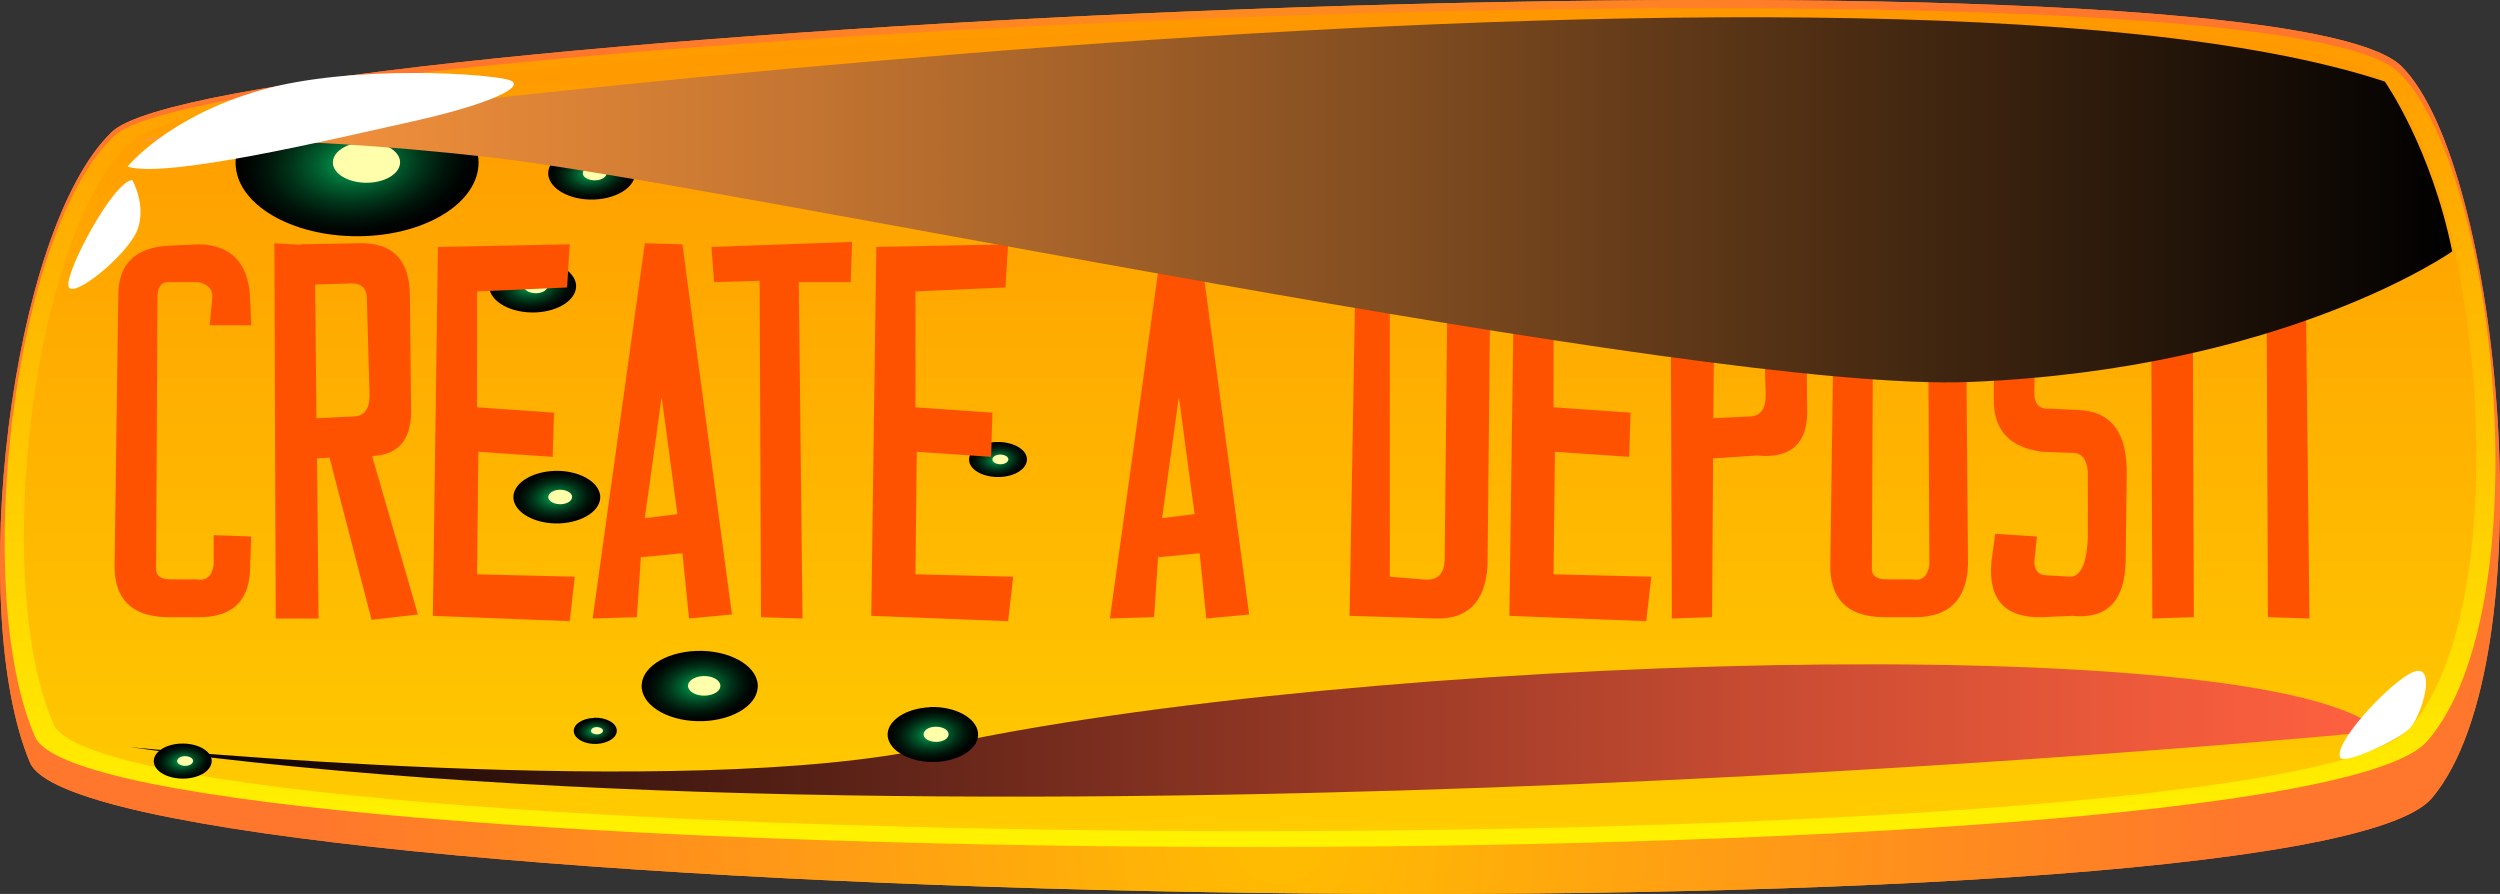<svg width="165" height="59" viewBox="0 0 165 59" fill="none" xmlns="http://www.w3.org/2000/svg">
<rect x="0" y="0" width="165" height="59" fill="#333333" stroke="none"/>
<path d="M1.981 50.333C6.057 59.983 152.099 62.698 160.511 52.667C168.163 43.544 165.05 10.893 158.509 4.385C149.597 -4.491 14.581 1.736 7.373 8.716C0.629 15.224 -2.243 40.324 1.981 50.333Z" fill="url(#paint0_radial_53_453)"/>
<path d="M1.981 50.333C6.057 59.983 152.099 62.698 160.511 52.667C168.163 43.544 165.05 10.893 158.509 4.385C149.597 -4.491 14.581 1.736 7.373 8.716C0.629 15.224 -2.243 40.324 1.981 50.333Z" fill="url(#paint1_radial_53_453)"/>
<path d="M2.315 48.627C6.373 57.94 151.821 58.602 160.196 48.919C167.811 40.122 164.809 11.038 158.306 4.766C149.431 -3.784 14.748 2.219 7.558 8.951C0.851 15.224 -1.91 38.978 2.315 48.627Z" fill="url(#paint2_linear_53_453)"/>
<path d="M3.538 47.797C7.521 56.83 150.839 57.48 159.028 48.089C166.477 39.55 163.549 11.33 157.176 5.237C148.486 -3.055 15.692 2.769 8.67 9.299C2.111 15.392 -0.594 38.439 3.538 47.797Z" fill="url(#paint3_linear_53_453)"/>
<path style="mix-blend-mode:screen" d="M157.083 48.257C157.083 48.257 65.07 57.233 8.596 49.312C8.596 49.312 45.282 52.925 61.606 49.312C89.324 43.185 149.801 41.367 157.083 48.257Z" fill="url(#paint4_linear_53_453)"/>
<path style="mix-blend-mode:screen" d="M34.98 17.154C36.555 17.097 37.908 17.827 38.019 18.78C38.111 19.734 36.907 20.565 35.332 20.621C33.757 20.677 32.405 19.948 32.294 18.994C32.201 18.04 33.405 17.21 34.98 17.154Z" fill="url(#paint5_radial_53_453)"/>
<path d="M35.314 18.399C35.759 18.388 36.129 18.59 36.148 18.848C36.166 19.117 35.833 19.341 35.407 19.353C34.962 19.364 34.592 19.162 34.573 18.904C34.554 18.635 34.888 18.41 35.314 18.399Z" fill="#FFFFAB"/>
<path style="mix-blend-mode:screen" d="M38.871 9.703C40.446 9.647 41.799 10.376 41.91 11.33C42.003 12.284 40.798 13.103 39.223 13.17C37.648 13.226 36.296 12.497 36.185 11.543C36.092 10.589 37.296 9.77 38.871 9.703Z" fill="url(#paint6_radial_53_453)"/>
<path d="M39.205 10.949C39.649 10.937 40.02 11.139 40.038 11.397C40.057 11.667 39.724 11.891 39.297 11.902C38.853 11.914 38.482 11.712 38.464 11.454C38.445 11.184 38.779 10.96 39.205 10.949Z" fill="#FFFFAB"/>
<path style="mix-blend-mode:screen" d="M36.574 31.078C38.149 31.022 39.501 31.752 39.613 32.705C39.705 33.659 38.501 34.478 36.926 34.545C35.351 34.602 33.998 33.872 33.887 32.919C33.795 31.965 34.999 31.146 36.574 31.078Z" fill="url(#paint7_radial_53_453)"/>
<path d="M36.926 32.324C37.371 32.313 37.741 32.515 37.76 32.773C37.778 33.042 37.445 33.266 37.019 33.278C36.574 33.289 36.203 33.087 36.185 32.829C36.166 32.571 36.5 32.335 36.926 32.324Z" fill="#FFFFAB"/>
<path style="mix-blend-mode:screen" d="M23.085 5.888C27.513 5.731 31.311 7.773 31.571 10.444C31.83 13.125 28.458 15.426 24.048 15.583C19.62 15.74 15.822 13.698 15.562 11.027C15.303 8.345 18.675 6.045 23.085 5.888Z" fill="url(#paint8_radial_53_453)"/>
<path d="M24.049 9.378C25.271 9.333 26.328 9.894 26.402 10.634C26.476 11.375 25.549 12.014 24.326 12.059C23.104 12.104 22.047 11.543 21.973 10.803C21.899 10.062 22.826 9.423 24.049 9.378Z" fill="#FFFFAB"/>
<path style="mix-blend-mode:screen" d="M45.95 42.961C48.062 42.882 49.877 43.858 50.007 45.138C50.137 46.417 48.525 47.516 46.413 47.595C44.3 47.673 42.485 46.697 42.355 45.418C42.225 44.139 43.837 43.039 45.95 42.961Z" fill="url(#paint9_radial_53_453)"/>
<path d="M46.413 44.621C47.006 44.599 47.506 44.868 47.543 45.227C47.58 45.587 47.136 45.889 46.543 45.912C45.95 45.934 45.449 45.665 45.412 45.306C45.375 44.947 45.82 44.644 46.413 44.621Z" fill="#FFFFAB"/>
<path style="mix-blend-mode:screen" d="M11.949 49.076C13.005 49.042 13.913 49.525 13.969 50.164C14.025 50.804 13.228 51.354 12.172 51.388C11.116 51.421 10.208 50.939 10.152 50.299C10.097 49.66 10.893 49.11 11.949 49.076Z" fill="url(#paint10_radial_53_453)"/>
<path d="M12.191 49.906C12.487 49.906 12.728 50.03 12.747 50.209C12.747 50.389 12.543 50.535 12.246 50.546C11.95 50.546 11.709 50.422 11.69 50.243C11.69 50.063 11.894 49.918 12.191 49.906Z" fill="#FFFFAB"/>
<path style="mix-blend-mode:screen" d="M65.756 29.171C66.812 29.137 67.72 29.62 67.776 30.259C67.831 30.899 67.034 31.449 65.978 31.482C64.922 31.516 64.014 31.033 63.959 30.394C63.903 29.754 64.7 29.204 65.756 29.171Z" fill="url(#paint11_radial_53_453)"/>
<path d="M65.997 30.001C66.293 30.001 66.534 30.125 66.553 30.304C66.553 30.484 66.349 30.63 66.052 30.641C65.756 30.641 65.515 30.517 65.497 30.338C65.497 30.158 65.7 30.012 65.997 30.001Z" fill="#FFFFAB"/>
<path style="mix-blend-mode:screen" d="M39.205 47.37C39.983 47.337 40.669 47.707 40.706 48.178C40.761 48.65 40.15 49.065 39.371 49.099C38.593 49.132 37.908 48.762 37.871 48.291C37.815 47.819 38.427 47.404 39.205 47.382V47.37Z" fill="url(#paint12_radial_53_453)"/>
<path d="M39.371 47.988C39.594 47.988 39.779 48.077 39.798 48.212C39.798 48.347 39.65 48.459 39.427 48.47C39.205 48.47 39.02 48.38 39.001 48.246C39.001 48.111 39.149 47.999 39.371 47.988Z" fill="#FFFFAB"/>
<path style="mix-blend-mode:screen" d="M61.384 46.664C63.033 46.608 64.441 47.371 64.552 48.369C64.645 49.368 63.385 50.221 61.754 50.288C60.124 50.355 58.697 49.581 58.586 48.594C58.493 47.595 59.753 46.742 61.402 46.675L61.384 46.664Z" fill="url(#paint13_radial_53_453)"/>
<path d="M61.736 47.965C62.199 47.954 62.588 48.156 62.606 48.437C62.625 48.717 62.291 48.953 61.828 48.964C61.365 48.975 60.976 48.773 60.957 48.493C60.939 48.212 61.272 47.976 61.736 47.965Z" fill="#FFFFAB"/>
<path d="M16.58 21.468H13.838L14.014 19.57C14.014 19.054 13.697 18.738 13.065 18.62H11.078C10.621 18.62 10.393 18.966 10.393 19.658L10.305 37.376C10.246 37.951 10.562 38.238 11.254 38.238H12.977C13.609 38.355 13.984 38.038 14.102 37.288V35.32L16.58 35.408L16.51 37.376C16.51 39.615 15.391 40.734 13.152 40.734H10.99C8.646 40.675 7.504 39.498 7.562 37.201L7.809 19.482C7.809 17.419 8.928 16.329 11.166 16.212L13.152 16.125C15.273 16.183 16.393 17.361 16.51 19.658L16.58 21.468ZM20.922 30.257L21.027 40.822H18.197L18.109 16.054L19.832 16.16V16.125L23.699 16.054C25.938 15.995 27.057 17.167 27.057 19.57L27.127 26.794C27.232 28.927 26.377 30.029 24.561 30.099L27.584 40.558L24.525 40.91L21.748 30.204L20.922 30.257ZM20.799 18.779L20.887 27.603L23.436 27.48C24.127 27.421 24.443 26.876 24.385 25.845L24.209 19.57C24.15 18.937 23.752 18.65 23.014 18.708L20.799 18.779ZM37.428 18.972L31.486 19.236V26.882L36.566 27.234L36.478 30.152L31.574 29.818L31.486 37.904L37.938 38.062L37.603 40.998L28.568 40.646L28.902 16.3L37.603 16.125L37.428 18.972ZM39.115 40.822L42.56 16.054L45.039 16.125L48.309 40.558L45.478 40.822L45.039 36.515L42.297 36.779L42.033 40.734L39.115 40.822ZM44.705 33.931L43.668 26.197L42.56 34.195L44.705 33.931ZM46.955 16.3L56.236 15.966L56.148 18.62H52.721L52.967 40.822L50.225 40.734L50.137 18.533L47.131 18.62L46.955 16.3ZM66.361 18.972L60.42 19.236V26.882L65.5 27.234L65.412 30.152L60.508 29.818L60.42 37.904L66.871 38.062L66.537 40.998L57.502 40.646L57.836 16.3L66.537 16.125L66.361 18.972ZM73.252 40.822L76.697 16.054L79.176 16.125L82.445 40.558L79.615 40.822L79.176 36.515L76.434 36.779L76.17 40.734L73.252 40.822ZM78.842 33.931L77.805 26.197L76.697 34.195L78.842 33.931ZM89.494 16.125L89.072 40.646L94.75 40.822C96.871 40.88 98.014 39.732 98.178 37.376L98.353 19.658C98.353 17.419 97.152 16.242 94.75 16.125H89.494ZM91.727 18.708L94.574 18.796C95.148 18.796 95.465 19.171 95.523 19.921L95.348 36.867C95.348 37.898 94.861 38.355 93.889 38.238L91.727 38.062V18.708ZM108.479 18.972L102.537 19.236V26.882L107.617 27.234L107.529 30.152L102.625 29.818L102.537 37.904L108.988 38.062L108.654 40.998L99.619 40.646L99.953 16.3L108.654 16.125L108.479 18.972ZM113.066 30.257L112.996 40.734L110.342 40.822L110.254 16.054L112.662 16.107L115.844 16.054C118.082 15.995 119.201 17.167 119.201 19.57L119.271 26.794C119.389 29.208 118.275 30.298 115.932 30.064L113.066 30.257ZM113.154 18.761L113.084 27.603L115.58 27.48C116.271 27.421 116.588 26.876 116.529 25.845L116.354 19.57C116.295 18.937 115.896 18.65 115.158 18.708L113.154 18.761ZM129.889 37.306C129.795 39.591 128.629 40.734 126.391 40.734H124.229C121.885 40.675 120.742 39.498 120.801 37.201L121.047 19.482C121.047 17.419 122.166 16.329 124.404 16.212L126.391 16.125C128.512 16.183 129.631 17.361 129.748 19.658L129.889 37.306ZM127.252 19.57C127.252 19.054 126.936 18.738 126.303 18.62H124.316C123.859 18.62 123.631 18.966 123.631 19.658L123.543 37.376C123.484 37.951 123.801 38.238 124.492 38.238H126.215C126.848 38.355 127.223 38.038 127.34 37.288L127.252 19.57ZM140.541 21.38L137.887 21.468L137.711 19.921C137.711 19.171 137.365 18.738 136.674 18.62L135.039 18.884C134.641 19.06 134.412 19.406 134.354 19.921L134.266 25.933C134.266 26.683 134.611 27.029 135.303 26.97L137.113 27.058C139.34 27.117 140.424 28.552 140.365 31.365L140.295 37.042C140.236 39.679 139.059 40.88 136.762 40.646L134.775 40.734C132.314 40.792 131.201 39.562 131.436 37.042L131.682 35.232L134.441 35.408L134.266 37.042C134.266 37.663 134.553 37.974 135.127 37.974L136.674 38.062C137.365 38.003 137.74 37.119 137.799 35.408V31.189C137.74 30.275 137.365 29.841 136.674 29.888L134.775 29.818C132.596 29.525 131.535 28.347 131.594 26.285V19.57C131.711 17.331 132.801 16.212 134.863 16.212L136.938 16.054C139.223 16.101 140.424 17.331 140.541 19.745V21.38ZM141.965 16.054L144.707 16.125L144.795 40.734L142.053 40.822L141.965 16.054ZM146.412 16.3L155.693 15.966L155.605 18.62H152.178L152.424 40.822L149.682 40.734L149.594 18.533L146.588 18.62L146.412 16.3Z" fill="#FF5200"/>
<path d="M154.452 49.996C153.951 48.964 158.454 44.251 159.603 44.274C160.751 44.296 159.732 47.37 159.028 48.089C158.343 48.807 154.693 50.512 154.452 49.996Z" fill="white"/>
<path style="mix-blend-mode:screen" d="M8.411 9.344C8.411 9.344 122.62 -6.096 157.398 5.383C157.398 5.383 160.455 9.737 161.845 16.593C161.845 16.593 150.857 24.357 130.031 25.21C112.114 25.951 47.506 12.104 32.405 10.387C17.304 8.671 8.392 9.333 8.392 9.333L8.411 9.344Z" fill="url(#paint14_linear_53_453)"/>
<path d="M8.411 11.005C8.411 11.005 11.042 7.728 17.156 5.967C23.27 4.205 32.72 4.878 33.702 5.316C34.703 5.765 32.09 6.932 27.198 8.02C22.288 9.108 10.912 11.835 8.411 10.993V11.005Z" fill="white"/>
<path d="M8.726 11.88C7.466 11.992 4.316 17.905 4.52 18.881C4.705 19.858 8.485 16.783 9.078 15.145C9.671 13.507 8.726 11.88 8.726 11.88Z" fill="white"/>
<defs>
<radialGradient id="paint0_radial_53_453" cx="0" cy="0" r="1" gradientUnits="userSpaceOnUse" gradientTransform="translate(84.455 54.832) scale(63.3 72.328)">
<stop stop-color="#FFBD00"/>
<stop offset="1" stop-color="#FF772C"/>
</radialGradient>
<radialGradient id="paint1_radial_53_453" cx="0" cy="0" r="1" gradientUnits="userSpaceOnUse" gradientTransform="translate(84.455 54.832) scale(63.3 72.328)">
<stop stop-color="#FFBD00"/>
<stop offset="1" stop-color="#FF772C"/>
</radialGradient>
<linearGradient id="paint2_linear_53_453" x1="82.506" y1="55.898" x2="82.506" y2="0.547" gradientUnits="userSpaceOnUse">
<stop stop-color="#FFF300"/>
<stop offset="1" stop-color="#FF9700"/>
</linearGradient>
<linearGradient id="paint3_linear_53_453" x1="82.506" y1="54.855" x2="82.506" y2="1.142" gradientUnits="userSpaceOnUse">
<stop stop-color="#FFCC00"/>
<stop offset="1" stop-color="#FF9700"/>
</linearGradient>
<linearGradient id="paint4_linear_53_453" x1="157.083" y1="48.212" x2="8.596" y2="48.212" gradientUnits="userSpaceOnUse">
<stop stop-color="#FF6140"/>
<stop offset="0.1" stop-color="#EE5A3B"/>
<stop offset="0.29" stop-color="#C44A31"/>
<stop offset="0.55" stop-color="#803020"/>
<stop offset="0.88" stop-color="#240D09"/>
<stop offset="1"/>
</linearGradient>
<radialGradient id="paint5_radial_53_453" cx="0" cy="0" r="1" gradientUnits="userSpaceOnUse" gradientTransform="translate(35.118 18.897) rotate(-95.636) scale(1.745 2.863)">
<stop stop-color="#00B359"/>
<stop offset="0.13" stop-color="#009148"/>
<stop offset="0.34" stop-color="#005D2E"/>
<stop offset="0.54" stop-color="#00351A"/>
<stop offset="0.73" stop-color="#00170B"/>
<stop offset="0.89" stop-color="#000603"/>
<stop offset="1"/>
</radialGradient>
<radialGradient id="paint6_radial_53_453" cx="0" cy="0" r="1" gradientUnits="userSpaceOnUse" gradientTransform="translate(39.024 11.449) rotate(-95.636) scale(1.745 2.863)">
<stop stop-color="#00B359"/>
<stop offset="0.13" stop-color="#009148"/>
<stop offset="0.34" stop-color="#005D2E"/>
<stop offset="0.54" stop-color="#00351A"/>
<stop offset="0.73" stop-color="#00170B"/>
<stop offset="0.89" stop-color="#000603"/>
<stop offset="1"/>
</radialGradient>
<radialGradient id="paint7_radial_53_453" cx="0" cy="0" r="1" gradientUnits="userSpaceOnUse" gradientTransform="translate(36.716 32.822) rotate(-95.636) scale(1.745 2.863)">
<stop stop-color="#00B359"/>
<stop offset="0.13" stop-color="#009148"/>
<stop offset="0.34" stop-color="#005D2E"/>
<stop offset="0.54" stop-color="#00351A"/>
<stop offset="0.73" stop-color="#00170B"/>
<stop offset="0.89" stop-color="#000603"/>
<stop offset="1"/>
</radialGradient>
<radialGradient id="paint8_radial_53_453" cx="0" cy="0" r="1" gradientUnits="userSpaceOnUse" gradientTransform="translate(23.549 10.75) rotate(-95.636) scale(4.873 7.998)">
<stop stop-color="#00B359"/>
<stop offset="0.13" stop-color="#009148"/>
<stop offset="0.34" stop-color="#005D2E"/>
<stop offset="0.54" stop-color="#00351A"/>
<stop offset="0.73" stop-color="#00170B"/>
<stop offset="0.89" stop-color="#000603"/>
<stop offset="1"/>
</radialGradient>
<radialGradient id="paint9_radial_53_453" cx="0" cy="0" r="1" gradientUnits="userSpaceOnUse" gradientTransform="translate(46.168 45.283) rotate(-95.636) scale(2.33 3.824)">
<stop stop-color="#00B359"/>
<stop offset="0.13" stop-color="#009148"/>
<stop offset="0.34" stop-color="#005D2E"/>
<stop offset="0.54" stop-color="#00351A"/>
<stop offset="0.73" stop-color="#00170B"/>
<stop offset="0.89" stop-color="#000603"/>
<stop offset="1"/>
</radialGradient>
<radialGradient id="paint10_radial_53_453" cx="0" cy="0" r="1" gradientUnits="userSpaceOnUse" gradientTransform="translate(12.059 50.25) rotate(-95.636) scale(1.159 1.903)">
<stop stop-color="#00B359"/>
<stop offset="0.13" stop-color="#009148"/>
<stop offset="0.34" stop-color="#005D2E"/>
<stop offset="0.54" stop-color="#00351A"/>
<stop offset="0.73" stop-color="#00170B"/>
<stop offset="0.89" stop-color="#000603"/>
<stop offset="1"/>
</radialGradient>
<radialGradient id="paint11_radial_53_453" cx="0" cy="0" r="1" gradientUnits="userSpaceOnUse" gradientTransform="translate(65.854 30.352) rotate(-95.636) scale(1.159 1.903)">
<stop stop-color="#00B359"/>
<stop offset="0.13" stop-color="#009148"/>
<stop offset="0.34" stop-color="#005D2E"/>
<stop offset="0.54" stop-color="#00351A"/>
<stop offset="0.73" stop-color="#00170B"/>
<stop offset="0.89" stop-color="#000603"/>
<stop offset="1"/>
</radialGradient>
<radialGradient id="paint12_radial_53_453" cx="0" cy="0" r="1" gradientUnits="userSpaceOnUse" gradientTransform="translate(39.259 48.254) rotate(-95.636) scale(0.867 1.422)">
<stop stop-color="#00B359"/>
<stop offset="0.13" stop-color="#009148"/>
<stop offset="0.34" stop-color="#005D2E"/>
<stop offset="0.54" stop-color="#00351A"/>
<stop offset="0.73" stop-color="#00170B"/>
<stop offset="0.89" stop-color="#000603"/>
<stop offset="1"/>
</radialGradient>
<radialGradient id="paint13_radial_53_453" cx="0" cy="0" r="1" gradientUnits="userSpaceOnUse" gradientTransform="translate(61.537 48.481) rotate(-95.636) scale(1.812 2.974)">
<stop stop-color="#00B359"/>
<stop offset="0.13" stop-color="#009148"/>
<stop offset="0.34" stop-color="#005D2E"/>
<stop offset="0.54" stop-color="#00351A"/>
<stop offset="0.73" stop-color="#00170B"/>
<stop offset="0.89" stop-color="#000603"/>
<stop offset="1"/>
</radialGradient>
<linearGradient id="paint14_linear_53_453" x1="8.411" y1="13.193" x2="161.863" y2="13.193" gradientUnits="userSpaceOnUse">
<stop stop-color="#FF9840"/>
<stop offset="0.1" stop-color="#EE8E3B"/>
<stop offset="0.29" stop-color="#C47531"/>
<stop offset="0.55" stop-color="#804C20"/>
<stop offset="0.88" stop-color="#241509"/>
<stop offset="1"/>
</linearGradient>
</defs>
</svg>
